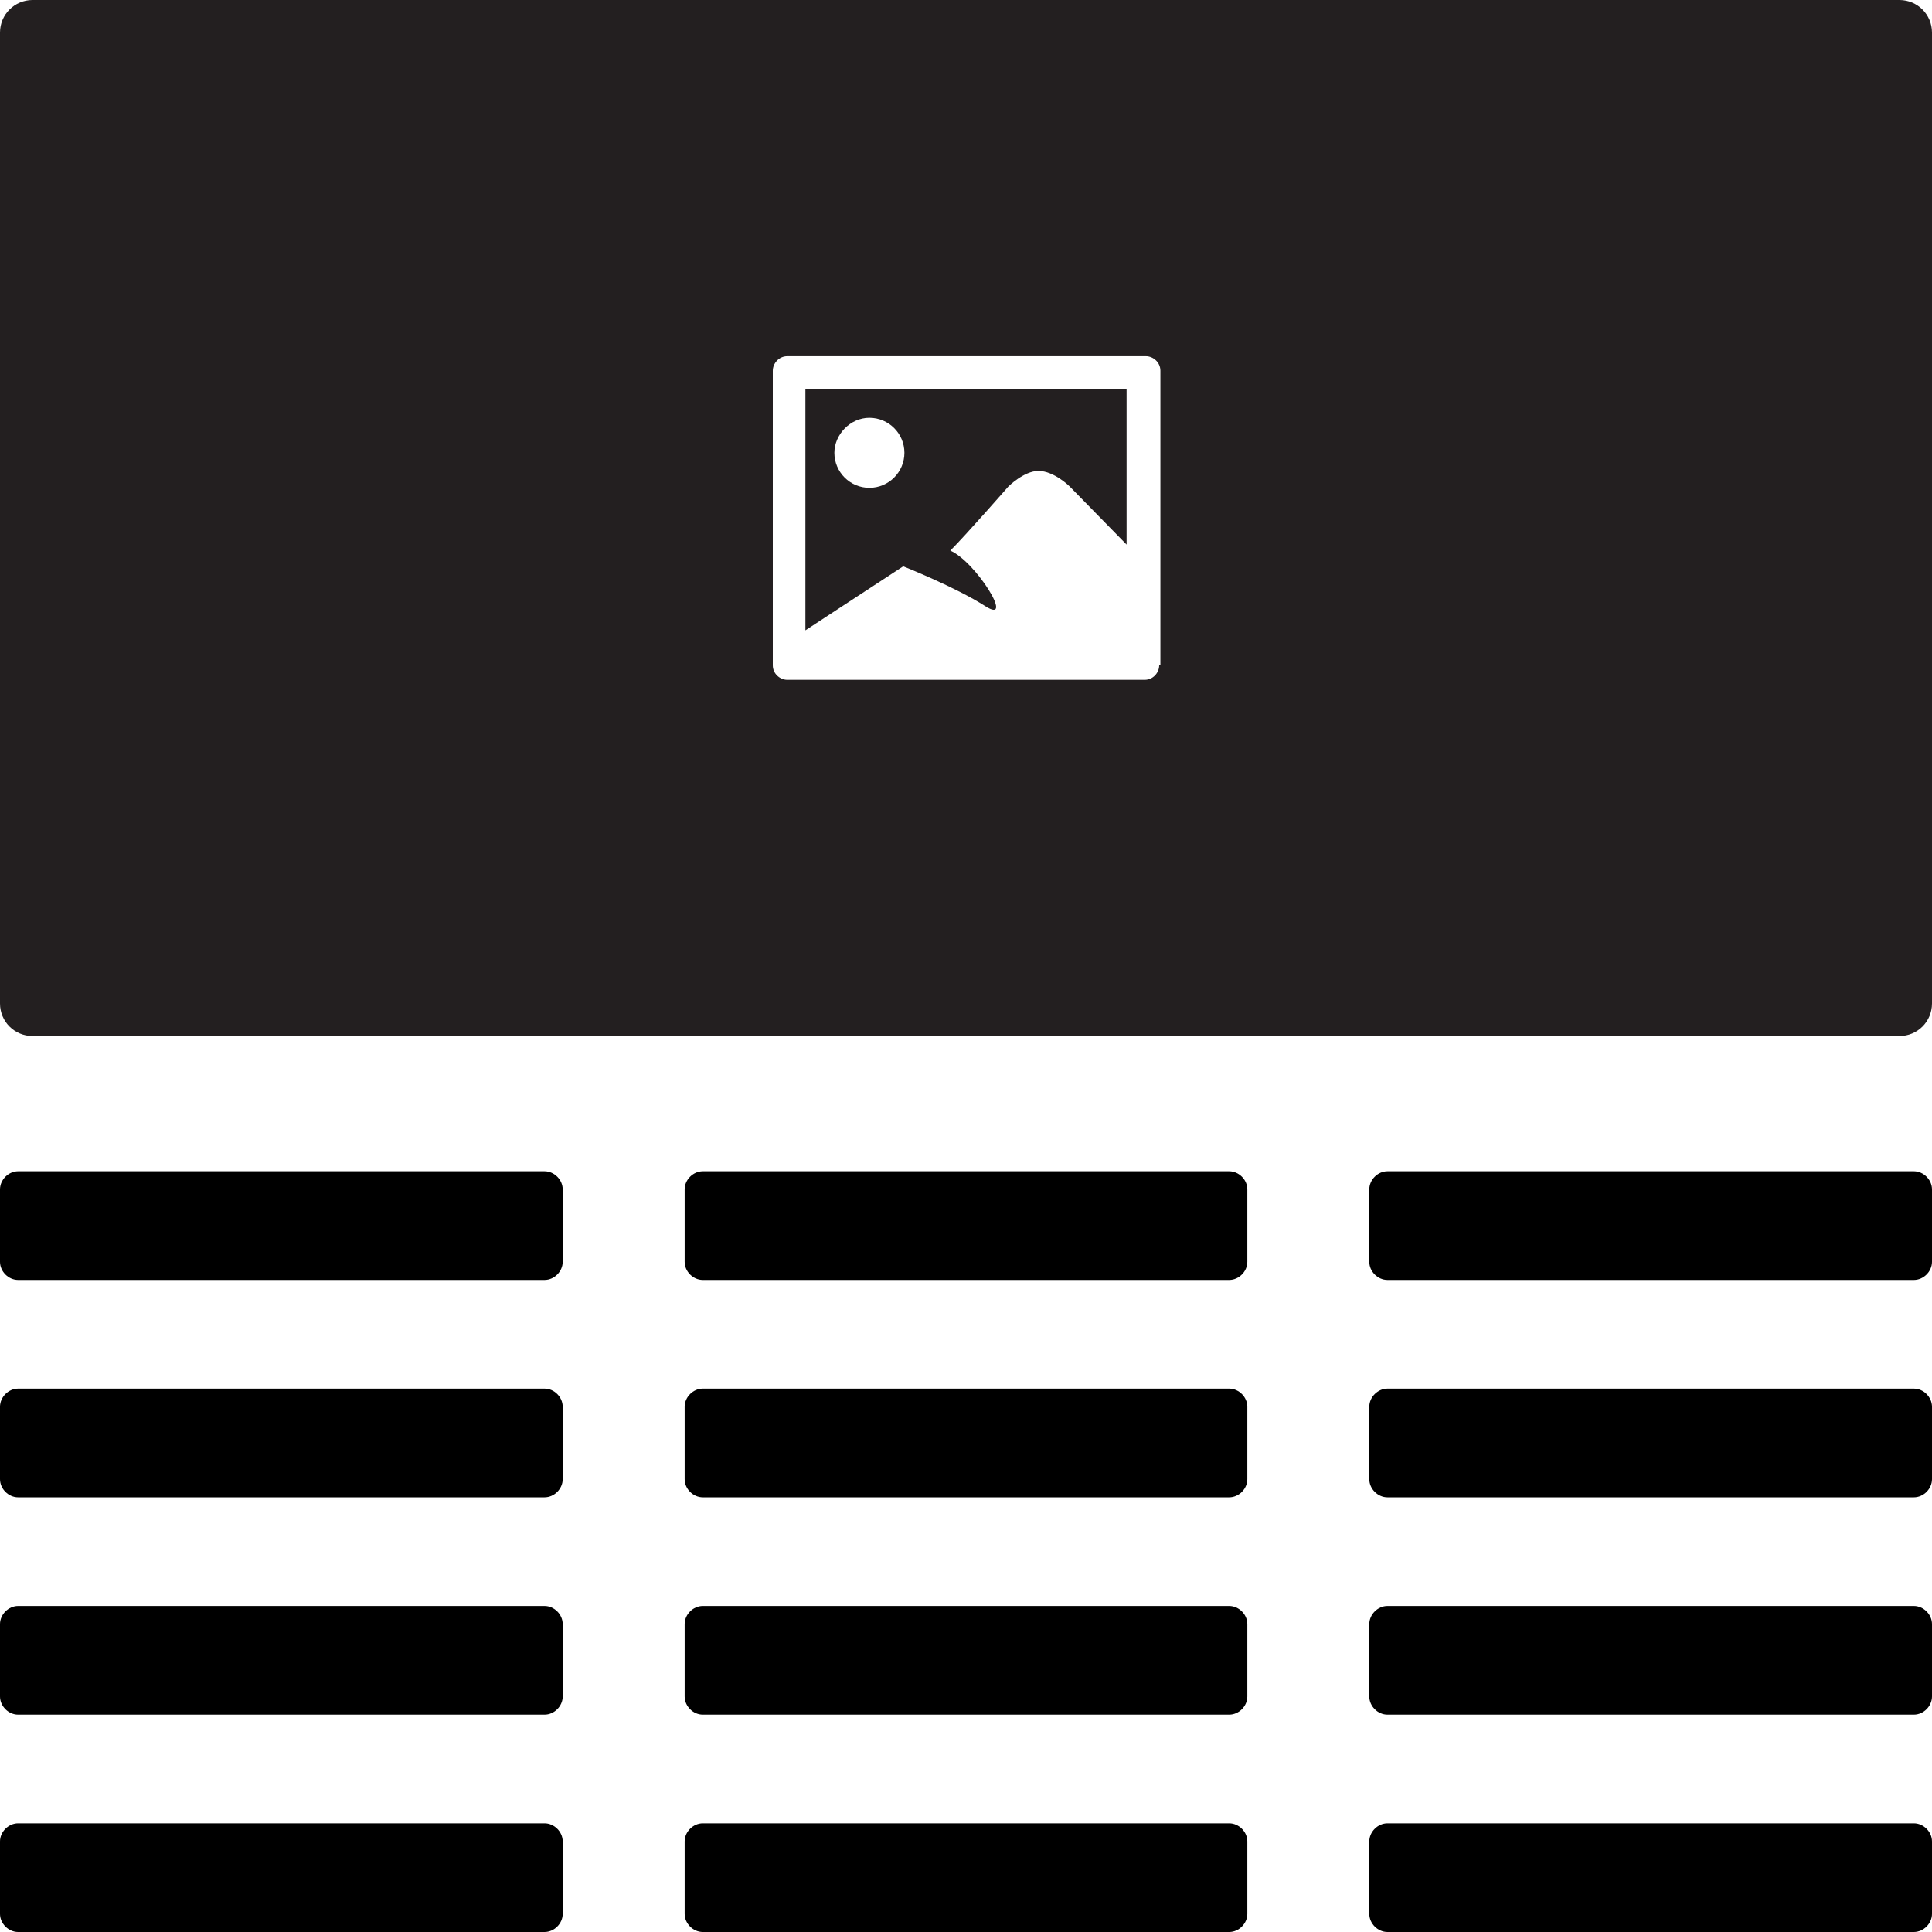 <?xml version="1.0" encoding="utf-8"?>
<!-- Generator: Adobe Illustrator 18.1.0, SVG Export Plug-In . SVG Version: 6.00 Build 0)  -->
<svg version="1.1" id="Layer_1" xmlns="http://www.w3.org/2000/svg" xmlns:xlink="http://www.w3.org/1999/xlink" x="0px" y="0px"
	 viewBox="0 0 160 160" enable-background="new 0 0 160 160" xml:space="preserve">
<g id="align-left_6_">
	<path fill-rule="evenodd" clip-rule="evenodd" d="M160,140.5c0,0.8-0.7,1.5-1.5,1.5h-43.6c-0.8,0-1.5-0.7-1.5-1.5v-6
		c0-0.8,0.7-1.5,1.5-1.5h43.6c0.8,0,1.5,0.7,1.5,1.5V140.5z M160,116.5c0-0.8-0.7-1.5-1.5-1.5h-43.6c-0.8,0-1.5,0.7-1.5,1.5v6
		c0,0.8,0.7,1.5,1.5,1.5h43.6c0.8,0,1.5-0.7,1.5-1.5V116.5z M160,98.5c0-0.8-0.7-1.5-1.5-1.5h-43.6c-0.8,0-1.5,0.7-1.5,1.5v6
		c0,0.8,0.7,1.5,1.5,1.5h43.6c0.8,0,1.5-0.7,1.5-1.5V98.5z M160,152.5c0-0.8-0.7-1.5-1.5-1.5h-43.6c-0.8,0-1.5,0.7-1.5,1.5v6
		c0,0.8,0.7,1.5,1.5,1.5h43.6c0.8,0,1.5-0.7,1.5-1.5V152.5z"/>
</g>
<g id="align-left_8_">
	<path fill-rule="evenodd" clip-rule="evenodd" d="M103.3,140.5c0,0.8-0.7,1.5-1.5,1.5H58.2c-0.8,0-1.5-0.7-1.5-1.5v-6
		c0-0.8,0.7-1.5,1.5-1.5h43.6c0.8,0,1.5,0.7,1.5,1.5V140.5z M103.3,116.5c0-0.8-0.7-1.5-1.5-1.5H58.2c-0.8,0-1.5,0.7-1.5,1.5v6
		c0,0.8,0.7,1.5,1.5,1.5h43.6c0.8,0,1.5-0.7,1.5-1.5V116.5z M103.3,98.5c0-0.8-0.7-1.5-1.5-1.5H58.2c-0.8,0-1.5,0.7-1.5,1.5v6
		c0,0.8,0.7,1.5,1.5,1.5h43.6c0.8,0,1.5-0.7,1.5-1.5V98.5z M103.3,152.5c0-0.8-0.7-1.5-1.5-1.5H58.2c-0.8,0-1.5,0.7-1.5,1.5v6
		c0,0.8,0.7,1.5,1.5,1.5h43.6c0.8,0,1.5-0.7,1.5-1.5V152.5z"/>
</g>
<g id="align-left_7_">
	<path fill-rule="evenodd" clip-rule="evenodd" d="M46.6,140.5c0,0.8-0.7,1.5-1.5,1.5H1.5c-0.8,0-1.5-0.7-1.5-1.5v-6
		c0-0.8,0.7-1.5,1.5-1.5h43.6c0.8,0,1.5,0.7,1.5,1.5V140.5z M46.6,116.5c0-0.8-0.7-1.5-1.5-1.5H1.5c-0.8,0-1.5,0.7-1.5,1.5v6
		c0,0.8,0.7,1.5,1.5,1.5h43.6c0.8,0,1.5-0.7,1.5-1.5V116.5z M46.6,98.5c0-0.8-0.7-1.5-1.5-1.5H1.5C0.7,97,0,97.7,0,98.5v6
		c0,0.8,0.7,1.5,1.5,1.5h43.6c0.8,0,1.5-0.7,1.5-1.5V98.5z M46.6,152.5c0-0.8-0.7-1.5-1.5-1.5H1.5c-0.8,0-1.5,0.7-1.5,1.5v6
		c0,0.8,0.7,1.5,1.5,1.5h43.6c0.8,0,1.5-0.7,1.5-1.5V152.5z"/>
</g>
<g>
	<path fill="#231F20" d="M157.3,0H2.7C1.2,0,0,1.2,0,2.7v80.4c0,1.5,1.2,2.7,2.7,2.7h154.6c1.5,0,2.7-1.2,2.7-2.7V2.7
		C160,1.2,158.8,0,157.3,0z M96,55.1c0,0.6-0.5,1.2-1.2,1.2H65.2c-0.6,0-1.2-0.5-1.2-1.2V30.7c0-0.6,0.5-1.2,1.2-1.2h29.7
		c0.6,0,1.2,0.5,1.2,1.2V55.1z"/>
	<path fill="#231F20" d="M66.7,52.2l8.1-5.3c0,0,4.3,1.7,6.8,3.3c2.5,1.6-0.8-3.7-2.9-4.6c1.3-1.3,4.8-5.3,4.8-5.3s1.3-1.3,2.5-1.3
		c1.3,0,2.6,1.3,2.6,1.3l4.7,4.8V32.2H66.7V52.2z M72,34.6c1.6,0,2.9,1.3,2.9,2.9c0,1.6-1.3,2.9-2.9,2.9s-2.9-1.3-2.9-2.9
		C69.1,36,70.4,34.6,72,34.6z"/>
</g>
</svg>
